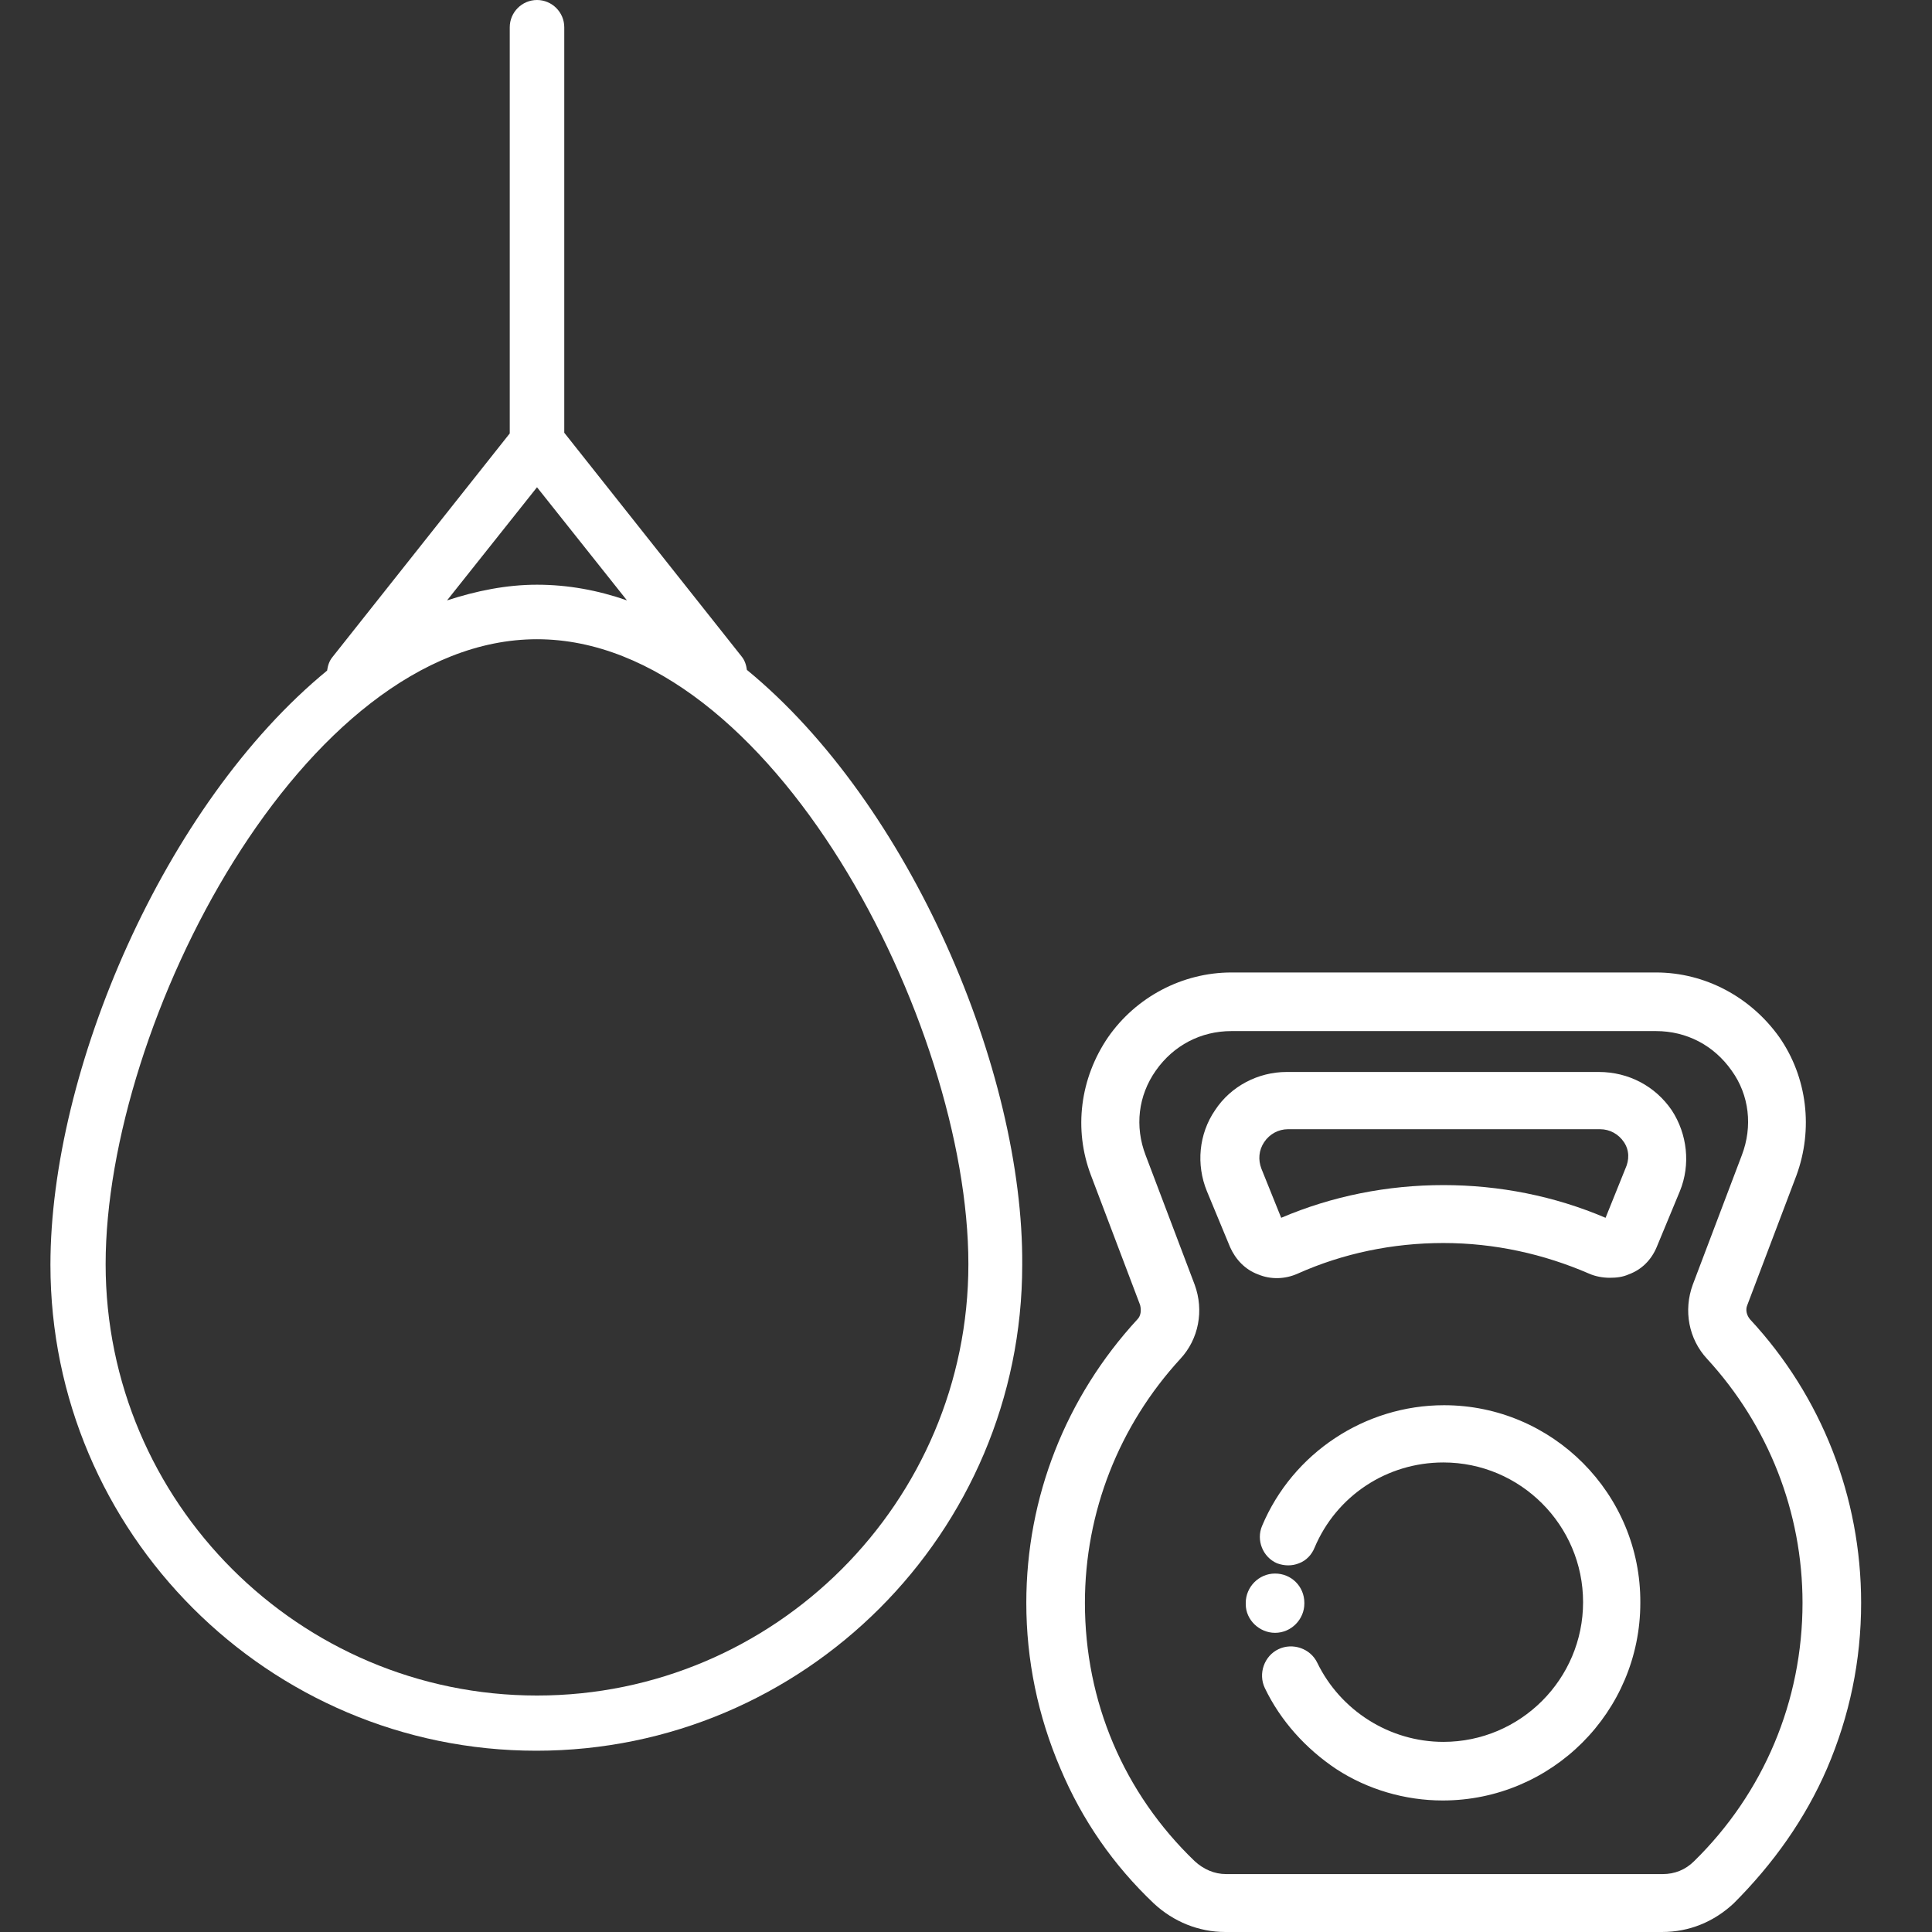 <?xml version="1.0" encoding="utf-8"?>
<!-- Generator: Adobe Illustrator 27.1.0, SVG Export Plug-In . SVG Version: 6.00 Build 0)  -->
<svg version="1.1" id="Layer_1" xmlns="http://www.w3.org/2000/svg" xmlns:xlink="http://www.w3.org/1999/xlink" x="0px" y="0px"
	 viewBox="0 0 283.5 283.5" style="enable-background:new 0 0 283.5 283.5;" xml:space="preserve">
<rect x="0" y="0" width="283.5" height="283.5" fill="#333333" stroke="none"/>
<style type="text/css">
	.st0{fill:#FFFFFF;}
</style>
<path class="st0" d="M187.1,239.6c-2.3,0-4.3-1.9-4.3-4.2v-0.2c0-2.3,1.9-4.3,4.3-4.3s4.3,1.9,4.3,4.3v0.1
	C191.4,237.6,189.5,239.6,187.1,239.6z M211.9,206.2c-11.6,0-22.2,7-26.7,17.7c-0.9,2.1,0.1,4.6,2.2,5.5c1.1,0.4,2.2,0.4,3.2,0
	c1.1-0.4,1.9-1.3,2.3-2.3c3.2-7.6,10.6-12.5,18.9-12.5c11.3,0,20.5,9.2,20.5,20.5s-9.2,20.5-20.5,20.5c-7.9,0-15.1-4.6-18.5-11.6
	c-1-2.1-3.6-3-5.7-2c-2.1,1-3,3.6-2,5.7c2.3,4.8,6,8.9,10.5,11.9c4.6,3,10.1,4.6,15.6,4.6c16,0,29-13,29-29
	C240.8,219.2,227.8,206.2,211.9,206.2z M245.3,162.9c2.3,3.5,2.8,8,1.2,11.9l-3.4,8.2c-0.8,1.9-2.2,3.3-4.1,4
	c-0.9,0.4-1.8,0.5-2.8,0.5s-2.1-0.2-3-0.6c-6.7-2.9-13.9-4.5-21.4-4.5c-7.4,0-14.7,1.5-21.4,4.5c-1.8,0.8-3.9,0.9-5.8,0.1
	c-1.9-0.7-3.3-2.2-4.1-4l-3.4-8.2c-1.6-3.9-1.2-8.4,1.2-11.9c2.3-3.5,6.3-5.6,10.5-5.6h45.8C239,157.3,242.9,159.4,245.3,162.9z
	 M238.3,167.6c-0.8-1.2-2.1-1.9-3.5-1.9H189c-1.4,0-2.7,0.7-3.5,1.9c-0.8,1.2-0.9,2.6-0.4,3.9l2.9,7.2c7.5-3.2,15.6-4.8,23.8-4.8
	c8.2,0,16.3,1.6,23.8,4.8l2.9-7.2C239.1,170.2,239.1,168.8,238.3,167.6z M273.1,235.2c0,8.5-1.7,16.6-5,24.3
	c-3.2,7.4-7.9,14-13.7,19.8c-2.9,2.7-6.5,4.2-10.5,4.2h-64.1c-3.9,0-7.6-1.5-10.5-4.2c-5.9-5.6-10.5-12.2-13.7-19.8
	c-3.3-7.7-5-15.9-5-24.3c0-15.5,5.8-30.2,16.3-41.6c0.5-0.5,0.6-1.3,0.4-2.1l-7.2-19c-2.6-6.8-1.6-14.3,2.5-20.3
	c4.1-5.9,10.9-9.5,18.1-9.5h62.3c7.2,0,13.9,3.6,18.1,9.5c4.1,5.9,5,13.5,2.5,20.3l-7.2,19c-0.3,0.7-0.1,1.5,0.4,2.1
	C267.3,204.9,273.1,219.7,273.1,235.2z M264.5,235.2c0-13.3-5-26-14-35.8c-2.7-2.9-3.5-7.1-2.1-10.9l7.2-19
	c1.6-4.2,1.1-8.8-1.5-12.4c-2.6-3.7-6.6-5.8-11.1-5.8h-62.3c-4.5,0-8.5,2.1-11.1,5.8c-2.6,3.7-3.1,8.2-1.5,12.4l7.2,19
	c1.4,3.8,0.6,8-2.1,10.9c-9,9.8-14,22.5-14,35.8c0,14.5,5.7,27.9,16.1,37.9c1.3,1.2,2.9,1.9,4.6,1.9h64.1c1.7,0,3.3-0.6,4.6-1.9l0,0
	C258.8,263.1,264.5,249.6,264.5,235.2z"/>
<path class="st0" d="M78.8,248.8c-34.9,0-63.3-28.4-63.3-63.3c0-35.4,29-91.7,63.3-91.7s63.3,56.3,63.3,91.7
	C142.1,220.4,113.7,248.8,78.8,248.8 M78.8,71.5L92,88.1c-4.3-1.5-8.7-2.3-13.2-2.3s-8.9,0.9-13.2,2.3L78.8,71.5z M109.6,98.3
	c-0.1-0.7-0.3-1.4-0.8-2l-26-32.8V4c0-2.2-1.8-4-4-4c-2.2,0-4,1.8-4,4v59.6l-26,32.8c-0.5,0.6-0.7,1.3-0.8,2
	c-24,19.7-40.6,58.8-40.6,87.2c0,39.3,32,71.3,71.3,71.3s71.3-32,71.3-71.3C150.2,157.2,133.6,118,109.6,98.3"/>
</svg>
